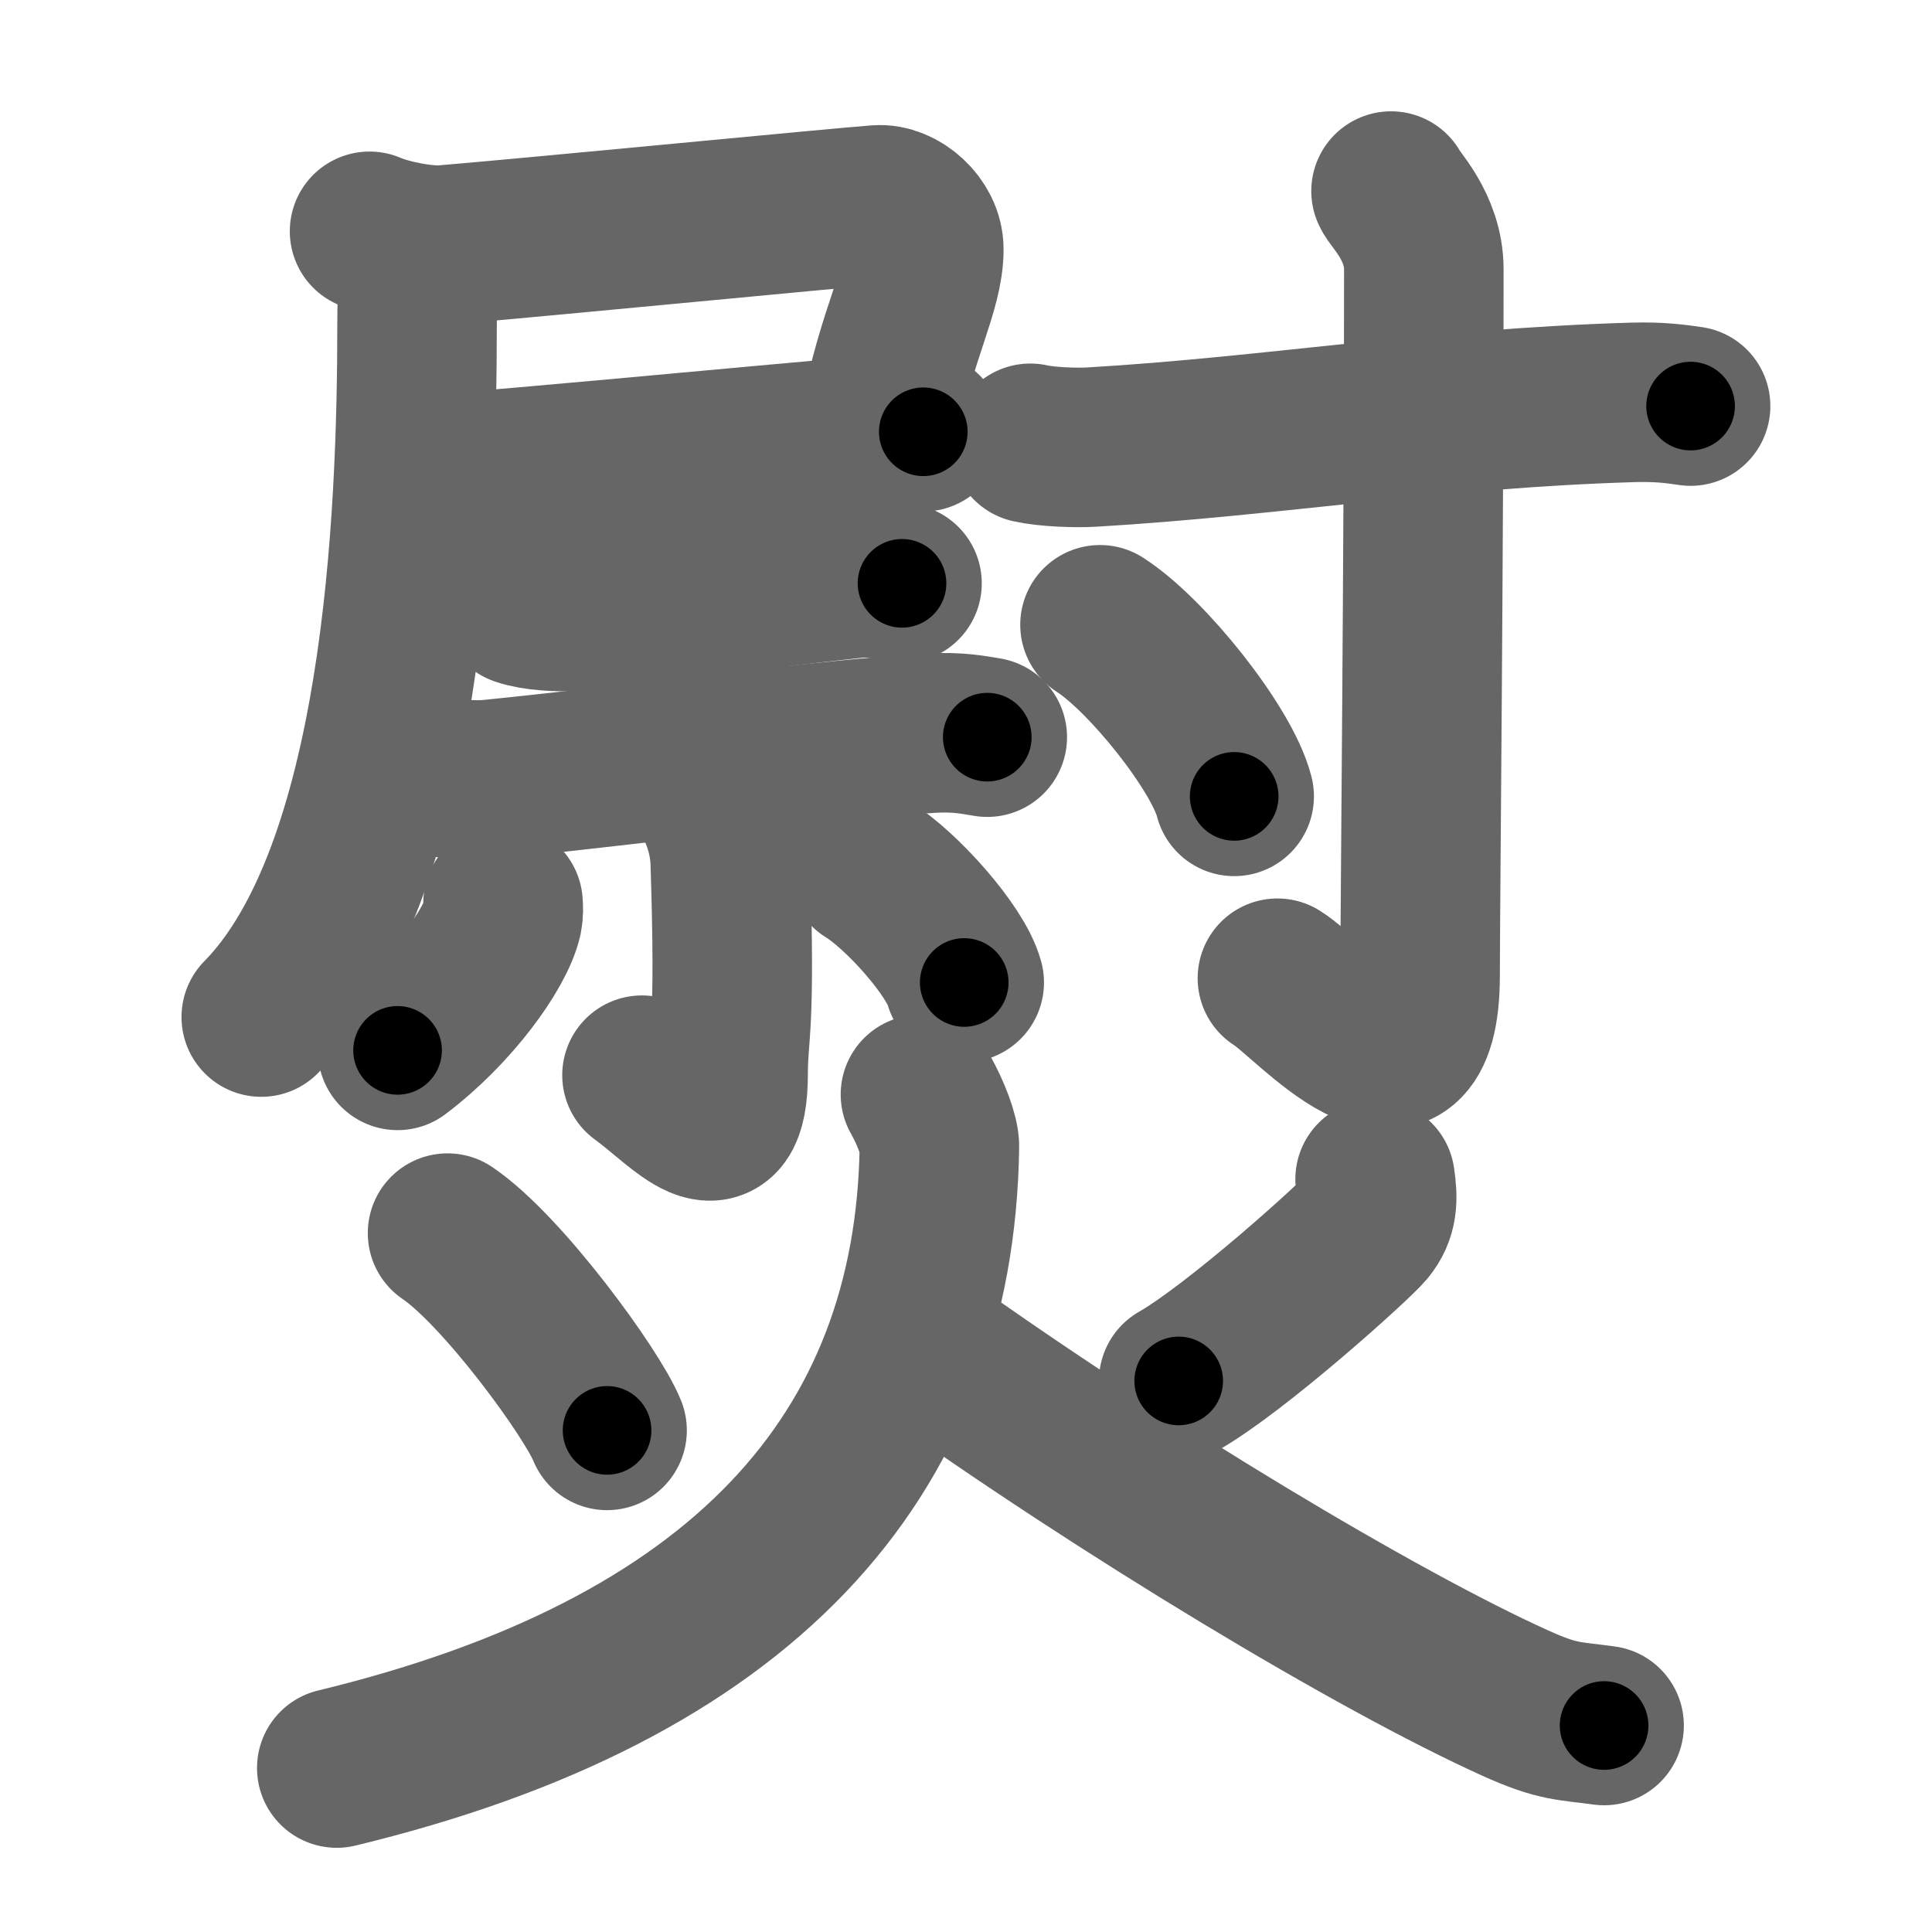 <svg xmlns="http://www.w3.org/2000/svg" width="109" height="109" viewBox="0 0 109 109" id="71a8"><g fill="none" stroke="#666" stroke-width="9" stroke-linecap="round" stroke-linejoin="round"><g><g><g><g><path d="M20.85,13.05c1.05,0.46,3.1,0.86,4.21,0.77c6.03-0.51,22.04-2.08,24.46-2.26c1.2-0.09,2.6,1.13,2.6,2.5c0,2.3-1.54,4.78-2.46,9.65" /><path d="M23.83,26.79c4.21-0.21,25.1-2.28,28.26-2.43" /><path d="M22.86,13.69c0.89,1.56,0.67,2.3,0.67,4.59c0,10.97-0.79,30.97-8.79,39.1" /></g><g><g><path d="M29.37,34.19c0.79,0.28,2.25,0.36,3.04,0.28c5.78-0.59,10.09-1.22,15.7-1.83c1.31-0.14,2.12,0.13,2.78,0.27" /><path d="M24.32,43.73c0.88,0.24,2.51,0.33,3.38,0.24c8.13-0.82,19.37-2.32,24.91-2.61c1.47-0.08,2.35,0.11,3.09,0.23" /></g><g><path d="M40.24,45.04c0.07,0.31,0.9,1.63,0.96,3.62c0.31,9.56-0.12,9.51-0.12,11.88c0,5.03-2.52,1.81-4.86,0.12" /><path d="M28.38,50.97c0.02,0.21,0.03,0.53-0.03,0.82c-0.4,1.74-2.82,5.13-5.92,7.47" /><path d="M48.97,49.06c1.88,1.15,4.95,4.58,5.43,6.37" /></g></g></g><g><path d="M58.13,25.01c0.92,0.21,2.59,0.27,3.52,0.21c10.17-0.6,19.31-2.19,30.52-2.52c1.53-0.04,2.45,0.1,3.21,0.21" /><path d="M78.48,10.78c0.13,0.38,1.85,1.99,1.85,4.41c0,16.29-0.21,36.22-0.21,39.82c0,8.74-6.23,1.29-8.05,0.18" /><path d="M62.06,35.25c2.67,1.71,6.9,7.03,7.57,9.68" /></g></g><g><path d="M25.25,69.57c3.09,2.09,8.16,9.04,9,11.13" /><path d="M77.58,66.53c0.17,1.14,0.15,1.92-0.5,2.72c-0.65,0.79-7.32,6.8-10.58,8.66" /><path d="M51.93,61.75c0.57,1,1.08,2.33,1.07,2.94c-0.25,17.56-11.25,29.56-34,35.06" /><path d="M51.75,75.65c11.75,8.4,26,16.94,33.75,20.44c2.44,1.1,3,0.98,5,1.26" /></g></g></g><g fill="none" stroke="#000" stroke-width="5" stroke-linecap="round" stroke-linejoin="round"><path d="M20.85,13.05c1.05,0.46,3.1,0.86,4.21,0.77c6.03-0.51,22.04-2.08,24.46-2.26c1.2-0.09,2.6,1.13,2.6,2.5c0,2.3-1.54,4.78-2.46,9.65" stroke-dasharray="42.84" stroke-dashoffset="42.84"><animate attributeName="stroke-dashoffset" values="42.84;42.84;0" dur="0.428s" fill="freeze" begin="0s;71a8.click" /></path><path d="M23.83,26.79c4.21-0.21,25.1-2.28,28.26-2.43" stroke-dasharray="28.366" stroke-dashoffset="28.366"><animate attributeName="stroke-dashoffset" values="28.366" fill="freeze" begin="71a8.click" /><animate attributeName="stroke-dashoffset" values="28.366;28.366;0" keyTimes="0;0.601;1" dur="0.712s" fill="freeze" begin="0s;71a8.click" /></path><path d="M22.86,13.69c0.89,1.56,0.67,2.3,0.67,4.59c0,10.97-0.79,30.97-8.79,39.1" stroke-dasharray="45.604" stroke-dashoffset="45.604"><animate attributeName="stroke-dashoffset" values="45.604" fill="freeze" begin="71a8.click" /><animate attributeName="stroke-dashoffset" values="45.604;45.604;0" keyTimes="0;0.61;1" dur="1.168s" fill="freeze" begin="0s;71a8.click" /></path><path d="M29.37,34.19c0.79,0.28,2.25,0.36,3.04,0.28c5.78-0.59,10.09-1.22,15.7-1.83c1.31-0.14,2.12,0.13,2.78,0.27" stroke-dasharray="21.688" stroke-dashoffset="21.688"><animate attributeName="stroke-dashoffset" values="21.688" fill="freeze" begin="71a8.click" /><animate attributeName="stroke-dashoffset" values="21.688;21.688;0" keyTimes="0;0.843;1" dur="1.385s" fill="freeze" begin="0s;71a8.click" /></path><path d="M24.32,43.73c0.88,0.24,2.51,0.33,3.38,0.24c8.13-0.82,19.37-2.32,24.91-2.61c1.47-0.08,2.35,0.11,3.09,0.23" stroke-dasharray="31.558" stroke-dashoffset="31.558"><animate attributeName="stroke-dashoffset" values="31.558" fill="freeze" begin="71a8.click" /><animate attributeName="stroke-dashoffset" values="31.558;31.558;0" keyTimes="0;0.814;1" dur="1.701s" fill="freeze" begin="0s;71a8.click" /></path><path d="M40.24,45.04c0.07,0.31,0.9,1.63,0.96,3.62c0.31,9.56-0.12,9.51-0.12,11.88c0,5.03-2.52,1.81-4.86,0.12" stroke-dasharray="23.491" stroke-dashoffset="23.491"><animate attributeName="stroke-dashoffset" values="23.491" fill="freeze" begin="71a8.click" /><animate attributeName="stroke-dashoffset" values="23.491;23.491;0" keyTimes="0;0.879;1" dur="1.936s" fill="freeze" begin="0s;71a8.click" /></path><path d="M28.38,50.97c0.02,0.21,0.03,0.53-0.03,0.82c-0.4,1.74-2.82,5.13-5.92,7.47" stroke-dasharray="10.489" stroke-dashoffset="10.489"><animate attributeName="stroke-dashoffset" values="10.489" fill="freeze" begin="71a8.click" /><animate attributeName="stroke-dashoffset" values="10.489;10.489;0" keyTimes="0;0.949;1" dur="2.041s" fill="freeze" begin="0s;71a8.click" /></path><path d="M48.97,49.06c1.88,1.15,4.95,4.58,5.43,6.37" stroke-dasharray="8.486" stroke-dashoffset="8.486"><animate attributeName="stroke-dashoffset" values="8.486" fill="freeze" begin="71a8.click" /><animate attributeName="stroke-dashoffset" values="8.486;8.486;0" keyTimes="0;0.96;1" dur="2.126s" fill="freeze" begin="0s;71a8.click" /></path><path d="M58.13,25.01c0.92,0.21,2.59,0.27,3.52,0.21c10.17-0.6,19.31-2.19,30.52-2.52c1.53-0.04,2.45,0.1,3.21,0.21" stroke-dasharray="37.388" stroke-dashoffset="37.388"><animate attributeName="stroke-dashoffset" values="37.388" fill="freeze" begin="71a8.click" /><animate attributeName="stroke-dashoffset" values="37.388;37.388;0" keyTimes="0;0.85;1" dur="2.5s" fill="freeze" begin="0s;71a8.click" /></path><path d="M78.48,10.78c0.13,0.38,1.85,1.99,1.85,4.41c0,16.29-0.21,36.22-0.21,39.82c0,8.74-6.23,1.29-8.05,0.18" stroke-dasharray="57.232" stroke-dashoffset="57.232"><animate attributeName="stroke-dashoffset" values="57.232" fill="freeze" begin="71a8.click" /><animate attributeName="stroke-dashoffset" values="57.232;57.232;0" keyTimes="0;0.814;1" dur="3.072s" fill="freeze" begin="0s;71a8.click" /></path><path d="M62.06,35.25c2.67,1.71,6.9,7.03,7.57,9.68" stroke-dasharray="12.454" stroke-dashoffset="12.454"><animate attributeName="stroke-dashoffset" values="12.454" fill="freeze" begin="71a8.click" /><animate attributeName="stroke-dashoffset" values="12.454;12.454;0" keyTimes="0;0.961;1" dur="3.197s" fill="freeze" begin="0s;71a8.click" /></path><path d="M25.25,69.57c3.09,2.09,8.16,9.04,9,11.13" stroke-dasharray="14.414" stroke-dashoffset="14.414"><animate attributeName="stroke-dashoffset" values="14.414" fill="freeze" begin="71a8.click" /><animate attributeName="stroke-dashoffset" values="14.414;14.414;0" keyTimes="0;0.957;1" dur="3.341s" fill="freeze" begin="0s;71a8.click" /></path><path d="M77.58,66.53c0.17,1.14,0.15,1.92-0.5,2.72c-0.65,0.79-7.32,6.8-10.58,8.66" stroke-dasharray="16.563" stroke-dashoffset="16.563"><animate attributeName="stroke-dashoffset" values="16.563" fill="freeze" begin="71a8.click" /><animate attributeName="stroke-dashoffset" values="16.563;16.563;0" keyTimes="0;0.953;1" dur="3.507s" fill="freeze" begin="0s;71a8.click" /></path><path d="M51.93,61.75c0.57,1,1.08,2.33,1.07,2.94c-0.25,17.56-11.25,29.56-34,35.06" stroke-dasharray="56.359" stroke-dashoffset="56.359"><animate attributeName="stroke-dashoffset" values="56.359" fill="freeze" begin="71a8.click" /><animate attributeName="stroke-dashoffset" values="56.359;56.359;0" keyTimes="0;0.861;1" dur="4.071s" fill="freeze" begin="0s;71a8.click" /></path><path d="M51.75,75.65c11.75,8.4,26,16.94,33.75,20.44c2.44,1.1,3,0.98,5,1.26" stroke-dasharray="44.693" stroke-dashoffset="44.693"><animate attributeName="stroke-dashoffset" values="44.693" fill="freeze" begin="71a8.click" /><animate attributeName="stroke-dashoffset" values="44.693;44.693;0" keyTimes="0;0.901;1" dur="4.518s" fill="freeze" begin="0s;71a8.click" /></path></g></svg>